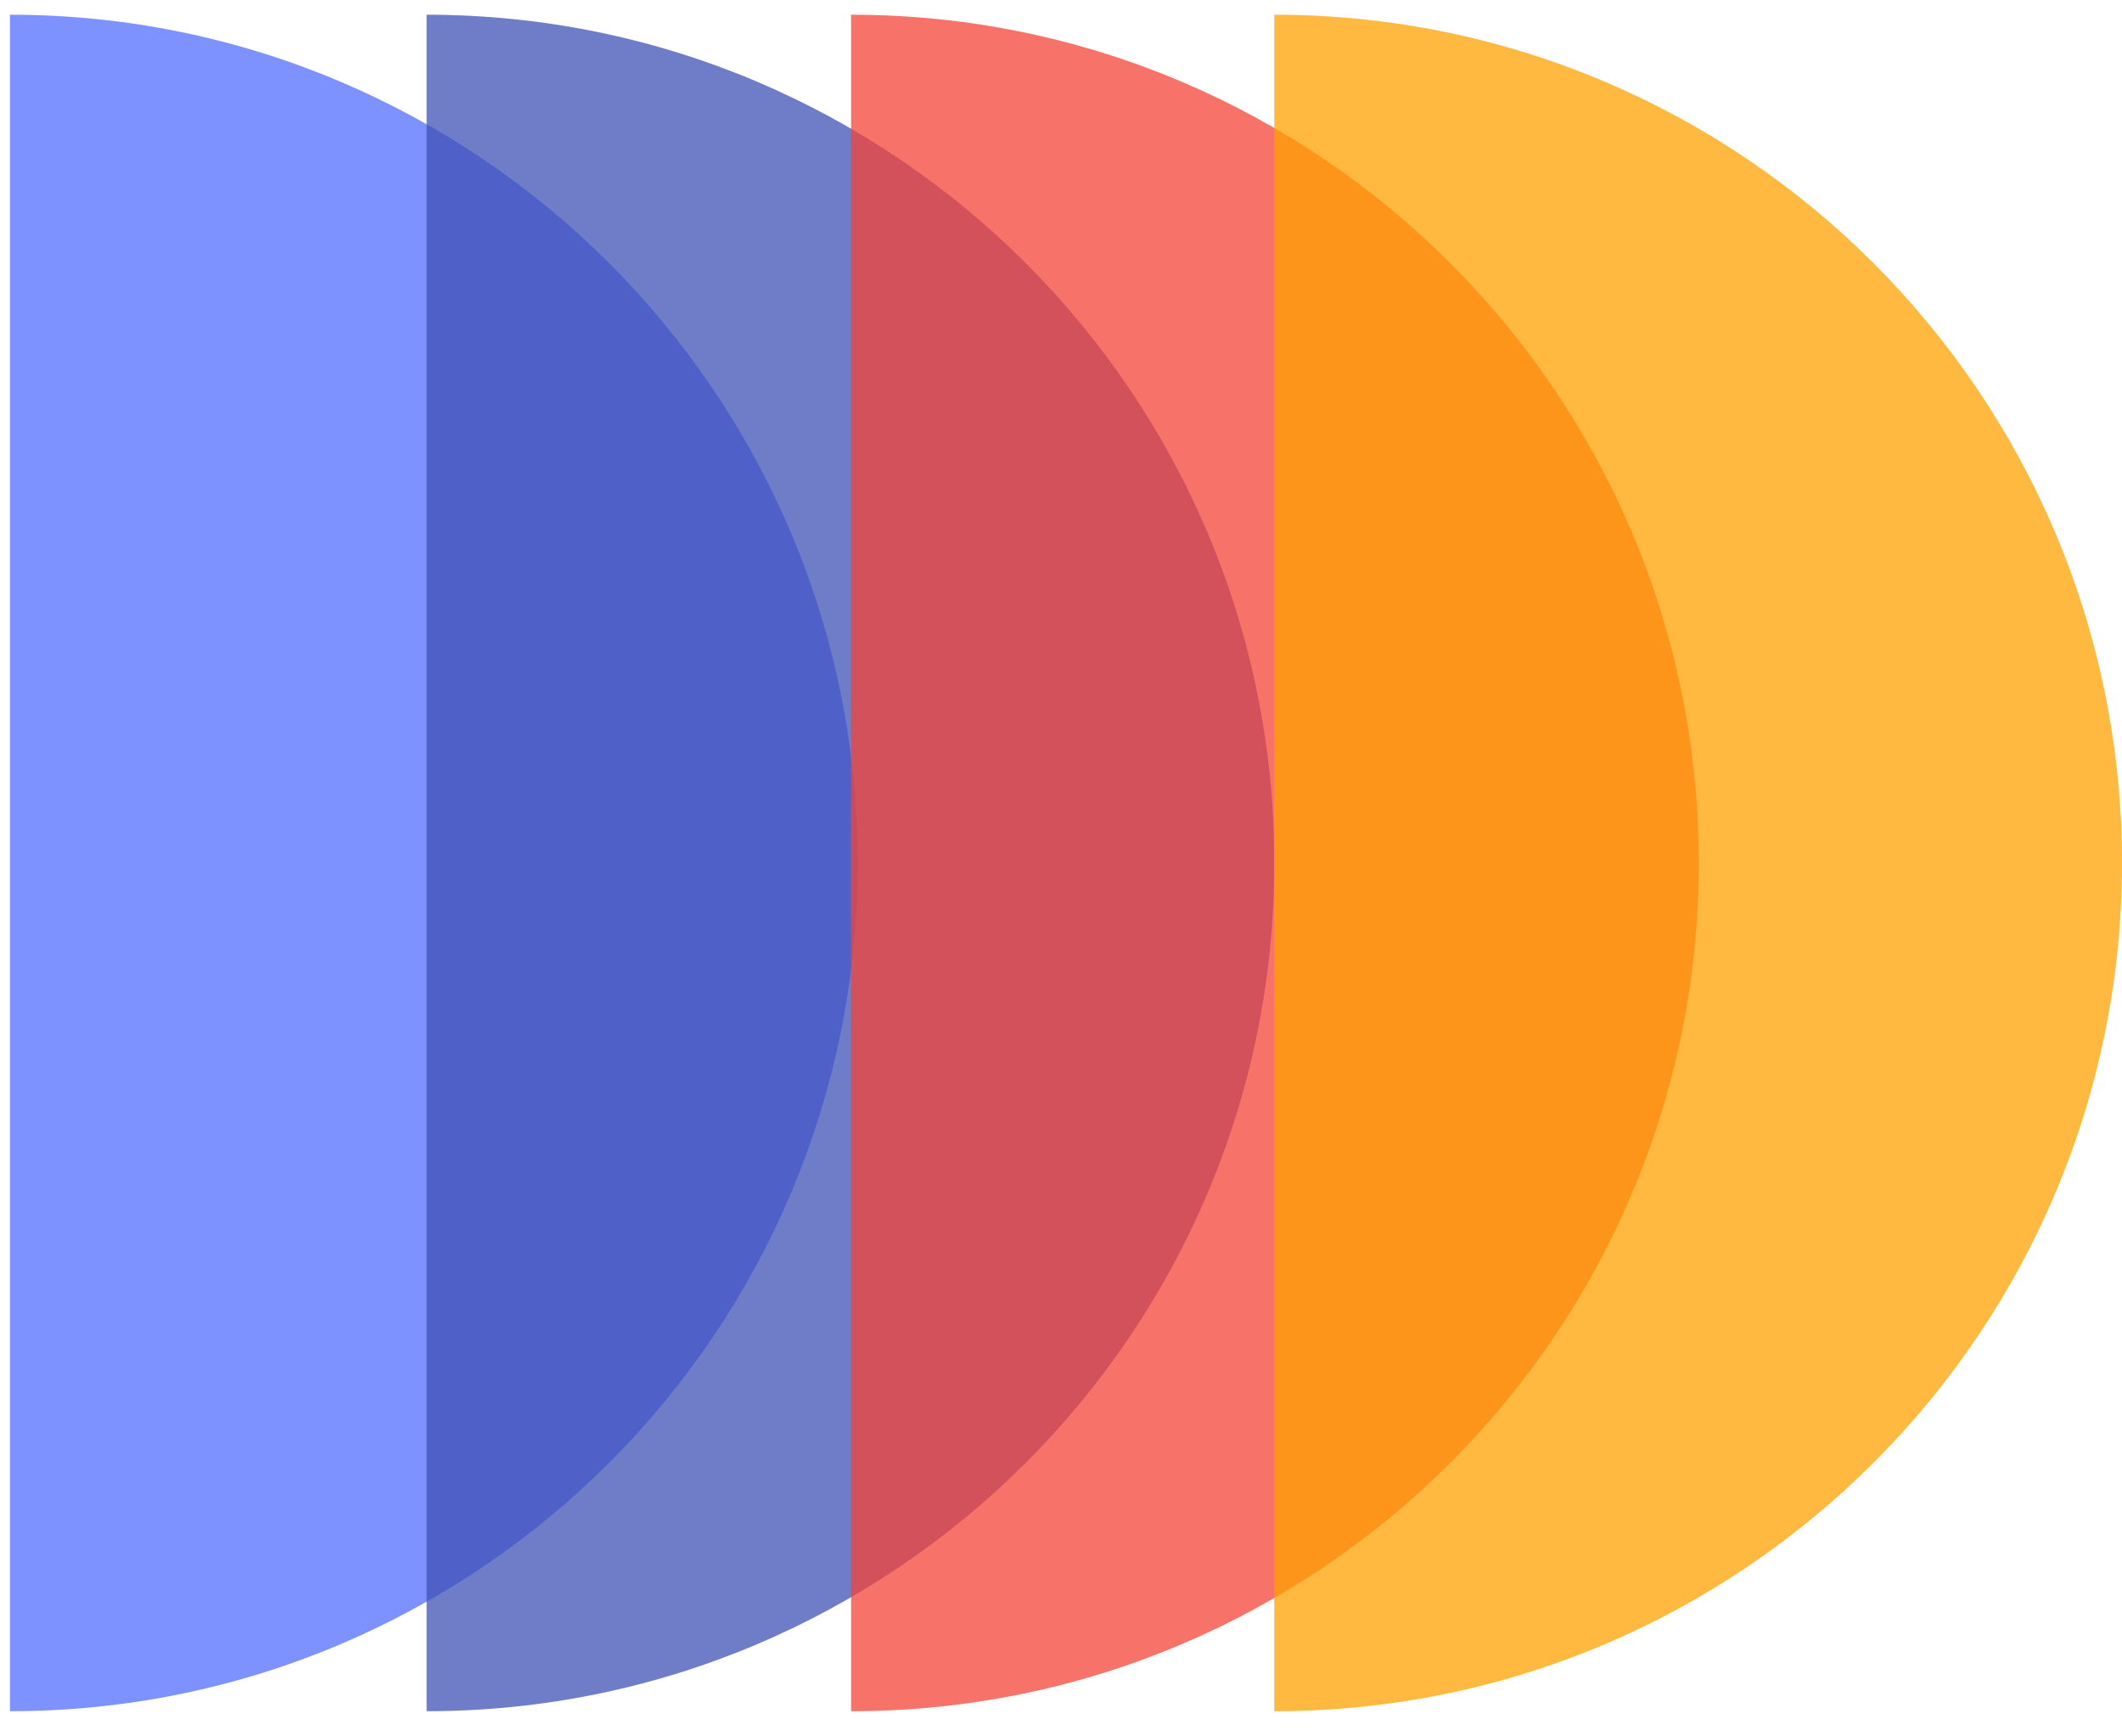 <svg width="66" height="54" viewBox="0 0 66 54" fill="none" xmlns="http://www.w3.org/2000/svg">
<path opacity="0.75" d="M0.31 53.217C14.862 53.217 26.676 41.398 26.676 26.838C26.676 12.277 14.862 0.458 0.31 0.458V13.177V53.217Z" fill="#536DFE"/>
<path opacity="0.75" d="M13.268 53.217C27.82 53.217 39.634 41.398 39.634 26.838C39.634 12.277 27.82 0.458 13.268 0.458V13.177V53.217Z" fill="#3F51B5"/>
<path opacity="0.75" d="M26.471 53.217C41.024 53.217 52.837 41.398 52.837 26.838C52.837 12.277 41.024 0.458 26.471 0.458V13.177V53.217Z" fill="#F44336"/>
<path opacity="0.75" d="M39.634 53.217C54.186 53.217 66 41.398 66 26.838C66 12.277 54.186 0.458 39.634 0.458V13.177V53.217Z" fill="#FFA000"/>
</svg>
